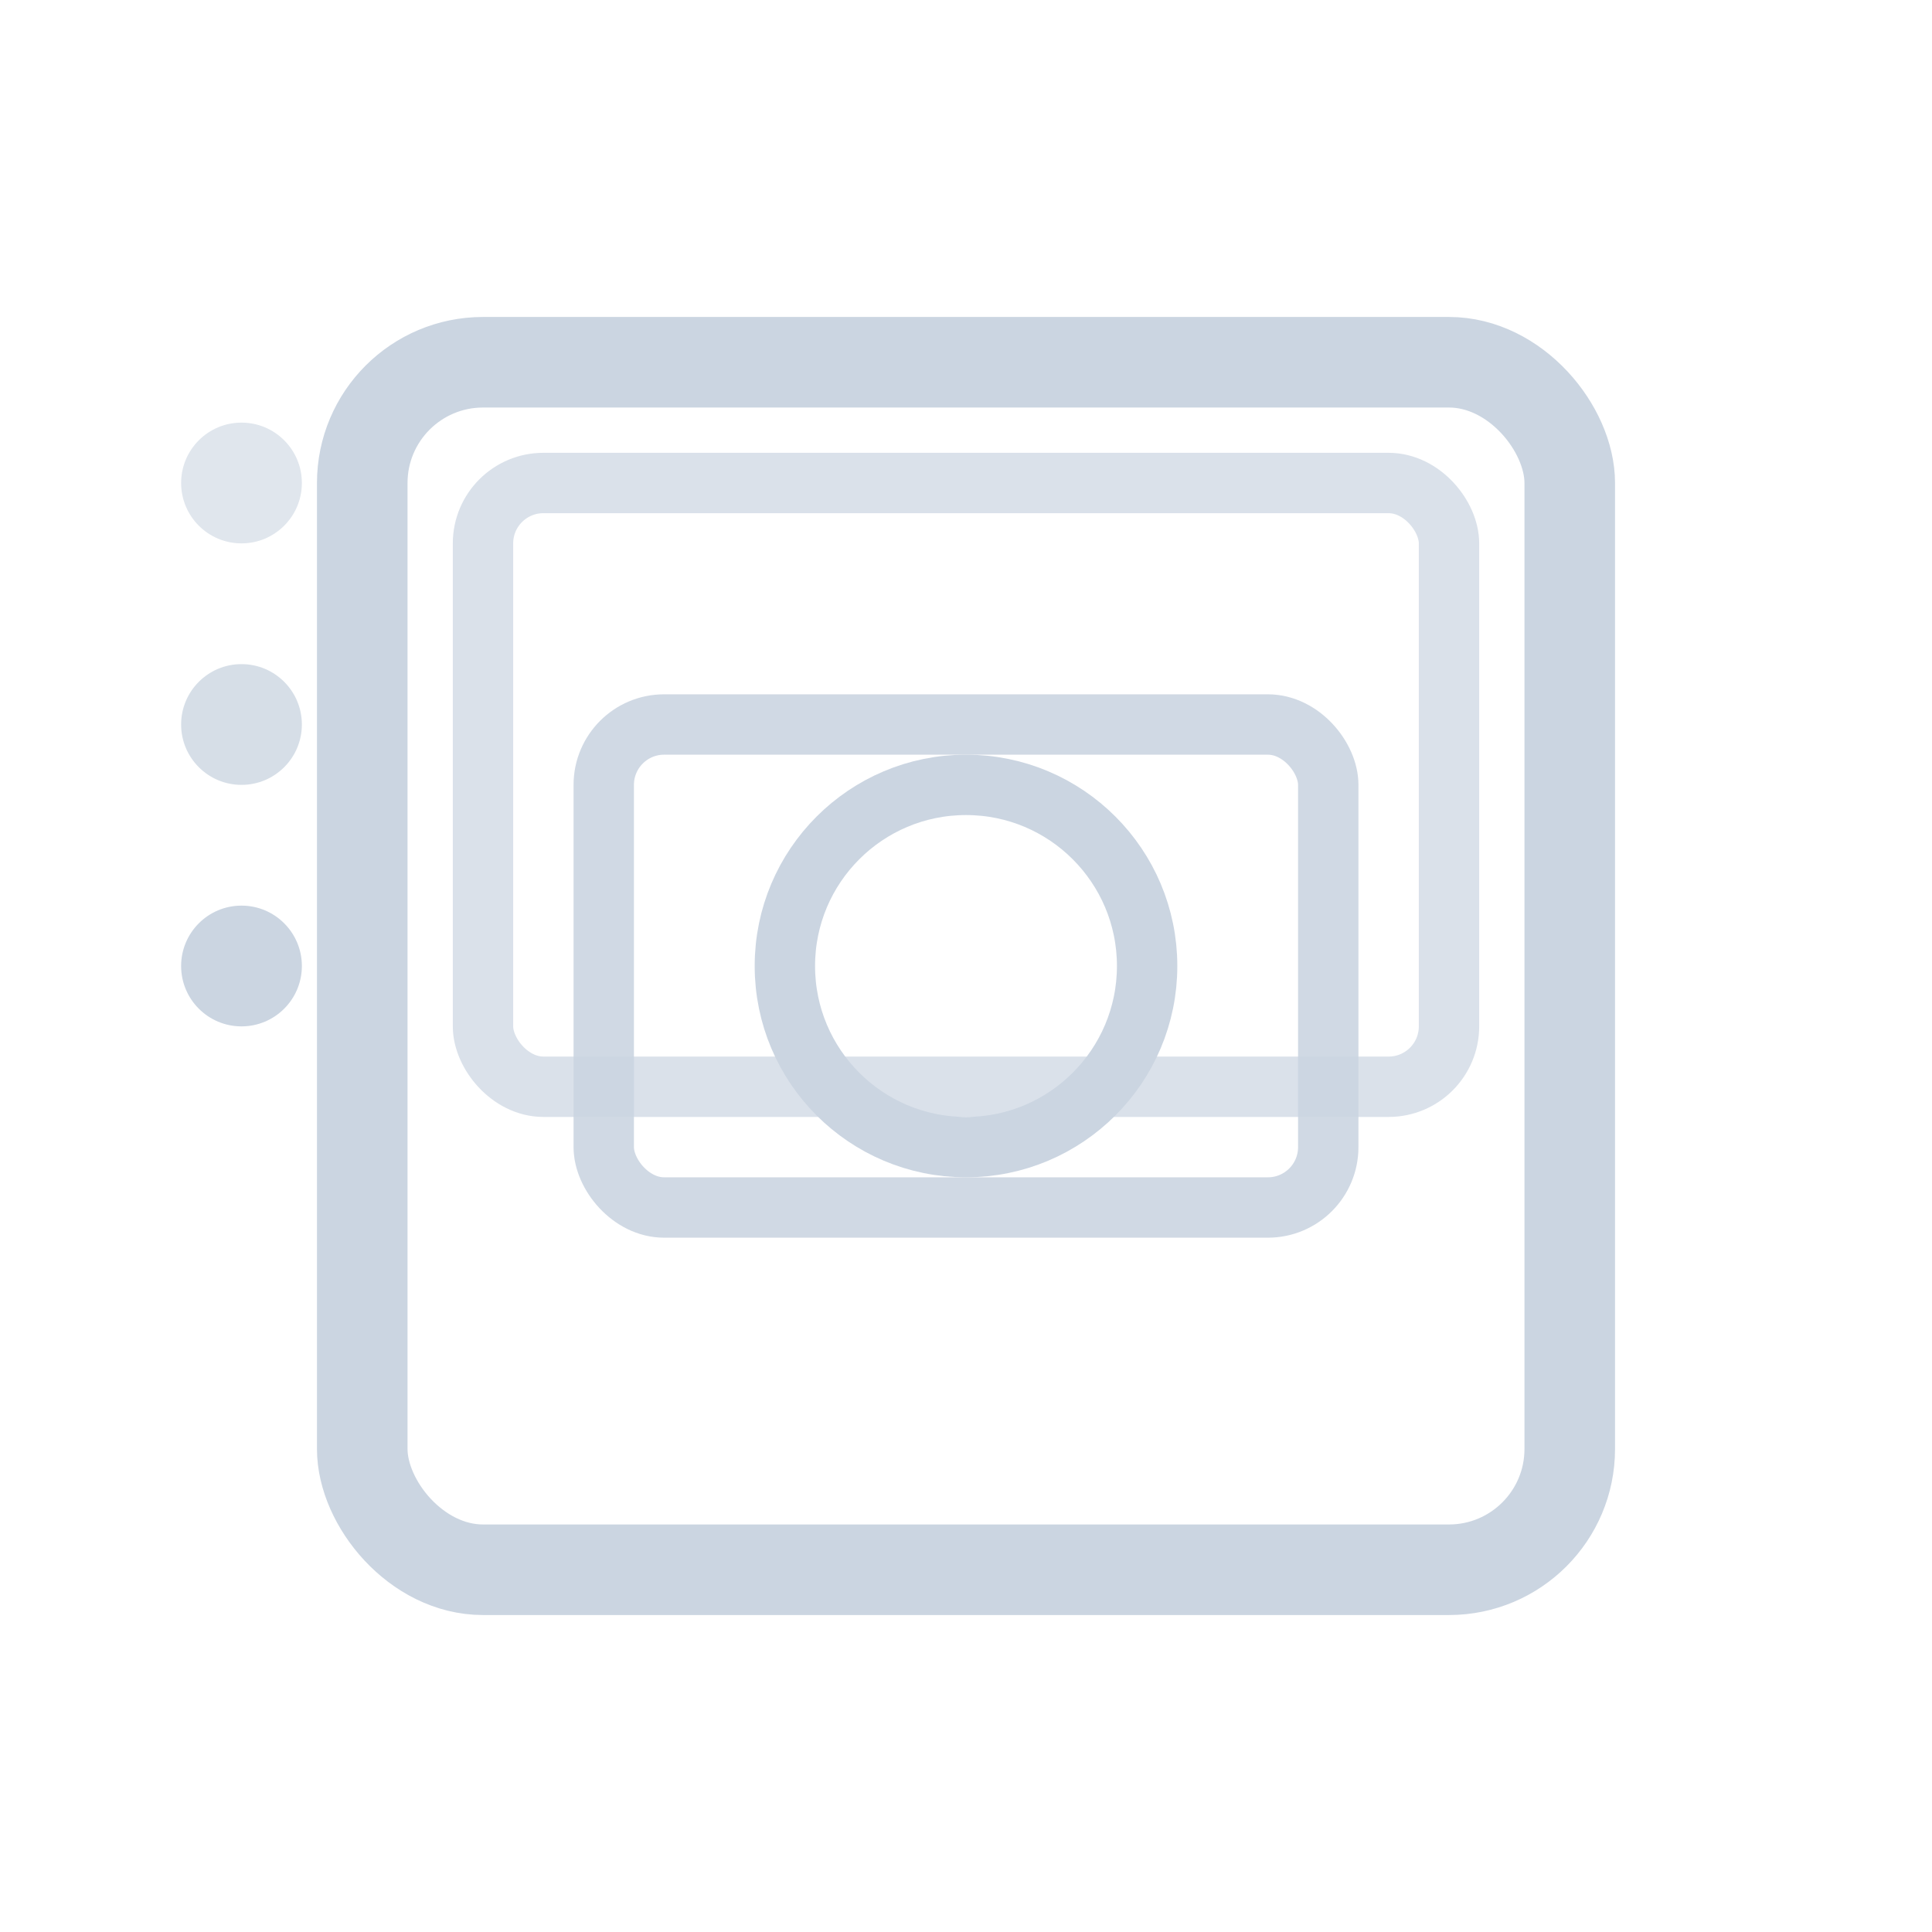 <svg width="32" height="32" viewBox="0 0 32 32" fill="none" xmlns="http://www.w3.org/2000/svg">
  <!-- Main container -->
  <rect x="6" y="6" width="20" height="20" rx="2" stroke="#CBD5E1" stroke-width="1.5" fill="none"/>
  <!-- Stacked elements -->
  <rect x="8" y="8" width="16" height="10" rx="1" stroke="#CBD5E1" stroke-width="1" fill="none" opacity="0.7"/>
  <rect x="10" y="12" width="12" height="8" rx="1" stroke="#CBD5E1" stroke-width="1" fill="none" opacity="0.9"/>
  <circle cx="16" cy="16" r="3" stroke="#CBD5E1" stroke-width="1" fill="none"/>
  <!-- Stack indicator dots -->
  <circle cx="4" cy="8" r="1" fill="#CBD5E1" opacity="0.6"/>
  <circle cx="4" cy="12" r="1" fill="#CBD5E1" opacity="0.8"/>
  <circle cx="4" cy="16" r="1" fill="#CBD5E1"/>
</svg>